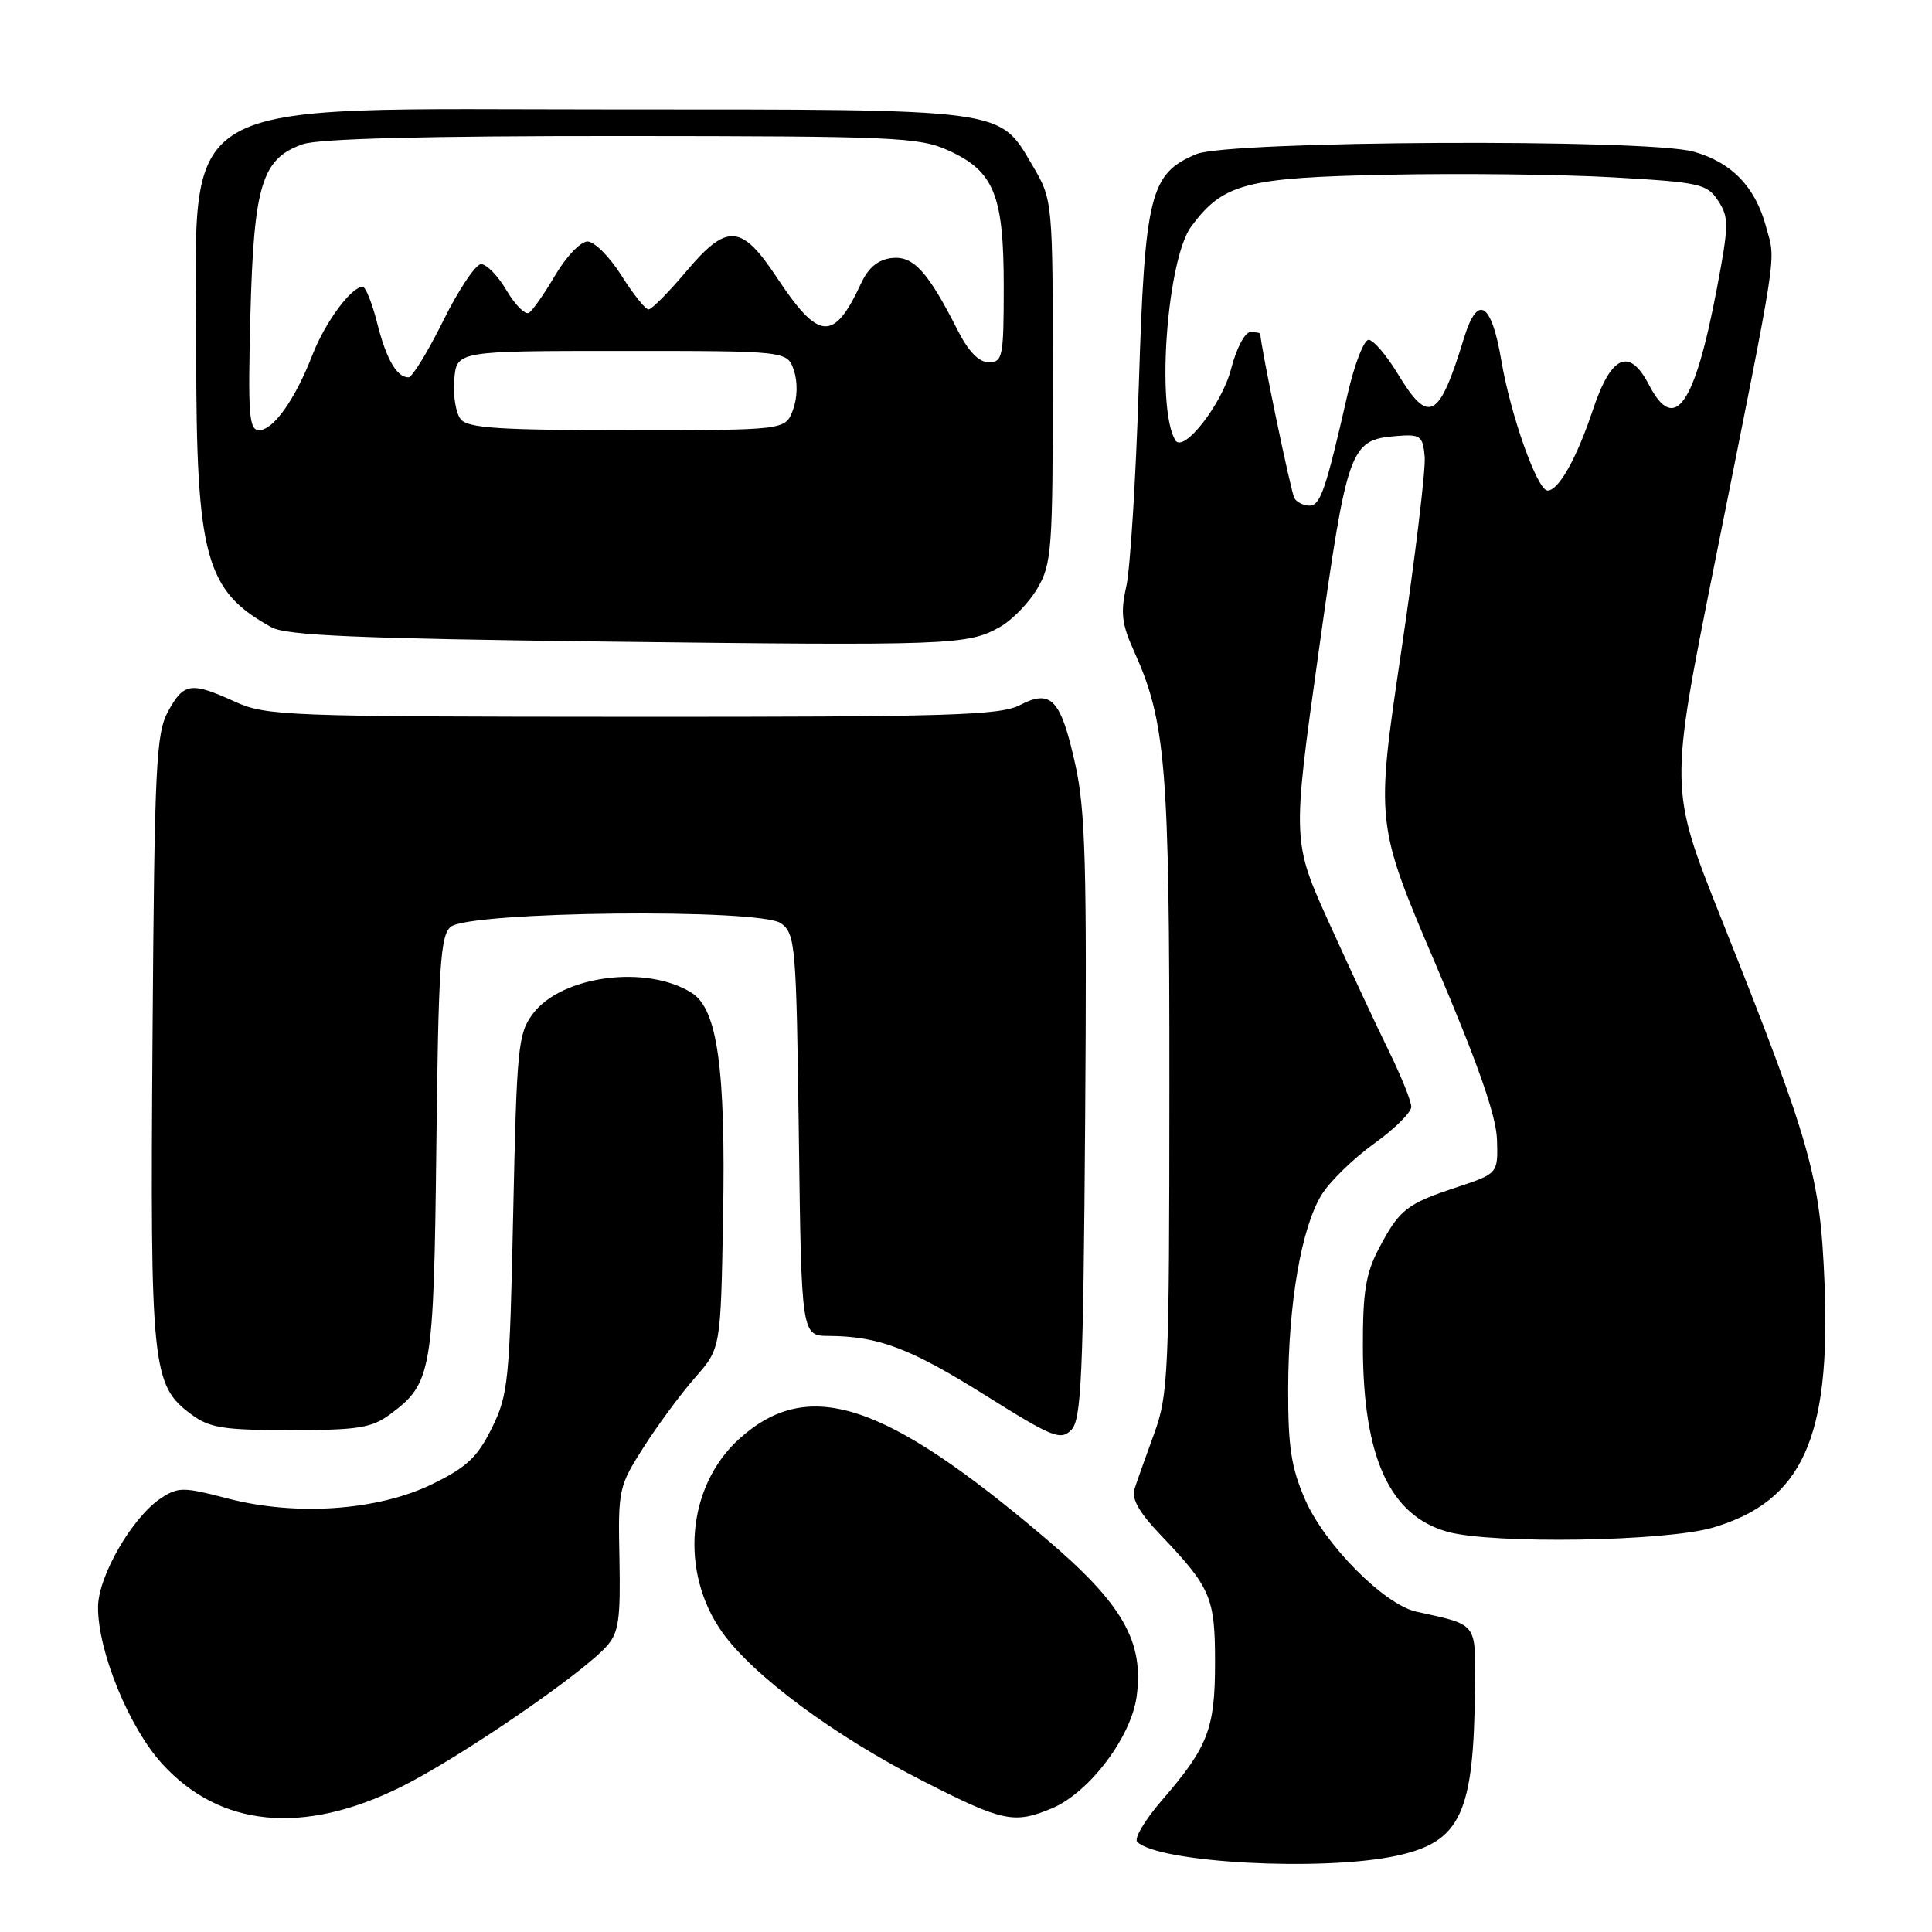 <?xml version="1.0" encoding="UTF-8" standalone="no"?>
<!DOCTYPE svg PUBLIC "-//W3C//DTD SVG 1.1//EN" "http://www.w3.org/Graphics/SVG/1.1/DTD/svg11.dtd" >
<svg xmlns="http://www.w3.org/2000/svg" xmlns:xlink="http://www.w3.org/1999/xlink" version="1.1" viewBox="0 0 256 256">
 <g >
 <path fill="currentColor"
d=" M 185.00 245.91 C 193.57 244.07 195.30 240.35 195.44 223.59 C 195.51 214.90 195.87 215.36 187.66 213.55 C 183.40 212.60 175.55 204.69 172.94 198.71 C 171.09 194.47 170.67 191.73 170.69 184.00 C 170.72 172.65 172.44 162.68 175.12 158.31 C 176.20 156.56 179.32 153.52 182.04 151.56 C 184.77 149.61 187.00 147.40 187.00 146.66 C 187.00 145.92 185.69 142.66 184.10 139.41 C 182.50 136.16 178.95 128.55 176.21 122.50 C 171.21 111.50 171.21 111.50 174.71 86.50 C 178.52 59.27 178.87 58.28 185.00 57.78 C 188.23 57.52 188.52 57.73 188.78 60.50 C 188.93 62.15 187.53 73.77 185.67 86.32 C 182.28 109.14 182.28 109.14 190.25 127.82 C 195.85 140.97 198.25 147.83 198.36 151.00 C 198.50 155.50 198.50 155.50 193.02 157.32 C 186.37 159.52 185.44 160.25 182.71 165.43 C 180.97 168.73 180.57 171.20 180.59 178.50 C 180.63 193.16 184.16 200.84 191.81 202.97 C 197.78 204.62 220.77 204.26 227.02 202.40 C 238.80 198.90 242.59 190.57 241.76 170.02 C 241.18 155.79 240.03 151.71 227.99 121.50 C 221.22 104.50 221.22 104.50 227.13 75.00 C 235.79 31.72 235.31 34.87 234.01 30.04 C 232.59 24.75 229.43 21.49 224.38 20.09 C 218.16 18.36 162.79 18.64 158.53 20.42 C 152.38 22.99 151.70 25.73 150.90 51.00 C 150.51 63.38 149.76 75.39 149.24 77.71 C 148.46 81.15 148.64 82.70 150.23 86.21 C 154.49 95.63 154.97 101.41 154.95 144.00 C 154.94 182.09 154.81 184.83 152.92 190.00 C 151.81 193.03 150.64 196.32 150.32 197.32 C 149.91 198.58 150.97 200.44 153.72 203.32 C 160.45 210.37 161.00 211.66 161.00 220.27 C 161.00 229.10 160.08 231.47 153.95 238.56 C 151.71 241.15 150.24 243.62 150.69 244.06 C 153.56 246.84 175.22 248.00 185.00 245.91 Z  M 53.13 236.78 C 60.71 233.03 77.04 221.87 80.38 218.14 C 81.98 216.36 82.24 214.61 82.08 206.57 C 81.89 197.33 81.97 196.95 85.31 191.72 C 87.20 188.77 90.26 184.63 92.12 182.52 C 95.50 178.67 95.50 178.67 95.81 161.31 C 96.17 141.61 95.07 133.72 91.67 131.57 C 85.69 127.78 74.39 129.27 70.60 134.34 C 68.64 136.95 68.47 138.77 68.00 160.82 C 67.53 183.02 67.36 184.79 65.18 189.21 C 63.28 193.07 61.86 194.41 57.32 196.63 C 50.10 200.16 39.27 200.93 30.15 198.55 C 24.30 197.02 23.62 197.02 21.34 198.51 C 17.55 201.00 13.00 208.85 12.99 212.95 C 12.97 218.83 17.11 228.93 21.50 233.73 C 29.17 242.13 40.17 243.19 53.13 236.78 Z  M 139.37 239.62 C 144.30 237.56 149.87 230.22 150.61 224.80 C 151.61 217.50 148.74 212.50 138.55 203.85 C 117.15 185.68 107.09 182.41 97.95 190.66 C 91.01 196.93 90.02 208.31 95.71 216.30 C 99.80 222.04 110.55 230.01 122.30 236.00 C 132.89 241.40 134.35 241.71 139.37 239.62 Z  M 143.79 148.22 C 144.03 114.83 143.83 107.36 142.49 101.33 C 140.56 92.62 139.30 91.27 135.12 93.44 C 132.50 94.79 125.67 95.00 83.80 94.98 C 37.84 94.96 35.29 94.86 31.14 92.98 C 25.29 90.32 24.35 90.46 22.28 94.25 C 20.67 97.18 20.47 101.41 20.21 137.54 C 19.89 181.22 20.13 183.55 25.33 187.40 C 27.77 189.21 29.56 189.50 38.50 189.50 C 47.44 189.50 49.24 189.21 51.68 187.41 C 57.23 183.30 57.47 181.91 57.82 151.81 C 58.09 128.05 58.36 123.94 59.72 122.81 C 62.21 120.75 100.79 120.34 103.50 122.35 C 105.40 123.76 105.52 125.22 105.85 150.42 C 106.19 177.00 106.19 177.00 109.85 177.02 C 116.44 177.07 120.62 178.65 130.57 184.89 C 139.45 190.46 140.53 190.90 141.94 189.49 C 143.29 188.14 143.54 182.59 143.79 148.22 Z  M 132.46 83.10 C 134.10 82.18 136.35 79.87 137.46 77.96 C 139.36 74.74 139.50 72.84 139.50 50.50 C 139.50 26.50 139.50 26.50 136.79 21.89 C 132.34 14.33 133.62 14.50 81.50 14.50 C 21.73 14.50 26.00 12.01 26.00 46.79 C 26.00 73.87 27.22 78.30 36.00 83.13 C 37.96 84.20 47.42 84.61 80.00 85.01 C 125.90 85.57 128.21 85.49 132.46 83.10 Z  M 171.52 66.03 C 171.07 65.30 167.00 45.70 167.00 44.25 C 167.00 44.11 166.41 44.00 165.69 44.00 C 164.96 44.00 163.83 46.15 163.13 48.87 C 161.93 53.56 156.79 60.13 155.73 58.33 C 153.17 54.04 154.65 34.31 157.85 30.00 C 162.09 24.30 165.02 23.53 184.00 23.15 C 193.62 22.95 207.03 23.11 213.79 23.50 C 225.30 24.16 226.19 24.36 227.67 26.61 C 229.11 28.81 229.09 29.82 227.49 38.26 C 224.54 53.78 221.88 57.54 218.50 51.00 C 215.90 45.98 213.48 47.05 211.07 54.30 C 208.92 60.74 206.53 65.00 205.06 65.00 C 203.70 65.00 200.15 54.99 198.93 47.75 C 197.63 40.04 195.79 38.92 194.00 44.75 C 190.67 55.62 189.34 56.34 185.21 49.53 C 183.72 47.07 181.99 45.05 181.36 45.03 C 180.73 45.01 179.47 48.26 178.56 52.25 C 175.69 64.86 174.96 67.00 173.52 67.00 C 172.75 67.00 171.85 66.56 171.52 66.03 Z  M 33.18 41.75 C 33.63 24.49 34.70 21.00 40.12 19.11 C 42.24 18.37 56.31 18.01 82.40 18.02 C 118.65 18.04 121.81 18.18 125.68 19.94 C 131.72 22.69 133.00 25.83 133.00 37.95 C 133.00 47.30 132.86 48.00 131.02 48.00 C 129.70 48.00 128.33 46.59 126.89 43.75 C 122.95 35.97 121.02 33.86 118.15 34.19 C 116.36 34.40 115.07 35.46 114.12 37.50 C 110.50 45.32 108.52 45.20 102.97 36.82 C 98.25 29.68 96.35 29.54 90.95 35.94 C 88.61 38.72 86.35 41.00 85.94 41.00 C 85.52 41.00 83.90 38.98 82.34 36.50 C 80.78 34.03 78.76 32.00 77.85 32.00 C 76.93 32.00 75.02 34.00 73.58 36.45 C 72.15 38.89 70.58 41.14 70.09 41.45 C 69.60 41.75 68.27 40.42 67.13 38.50 C 66.00 36.57 64.48 35.00 63.75 35.00 C 63.03 35.00 60.77 38.38 58.73 42.50 C 56.69 46.62 54.62 50.00 54.13 50.00 C 52.56 50.00 51.18 47.59 49.96 42.74 C 49.30 40.13 48.44 38.00 48.06 38.00 C 46.55 38.00 43.08 42.70 41.41 47.00 C 39.11 52.93 36.23 57.00 34.33 57.00 C 32.99 57.00 32.84 54.98 33.18 41.75 Z  M 61.06 55.57 C 60.41 54.78 60.01 52.42 60.19 50.32 C 60.50 46.50 60.50 46.50 82.42 46.50 C 104.33 46.50 104.33 46.50 105.20 49.10 C 105.72 50.66 105.66 52.75 105.06 54.35 C 104.05 57.00 104.05 57.00 83.15 57.00 C 66.24 57.00 62.02 56.73 61.06 55.57 Z "/>
</g>
</svg>